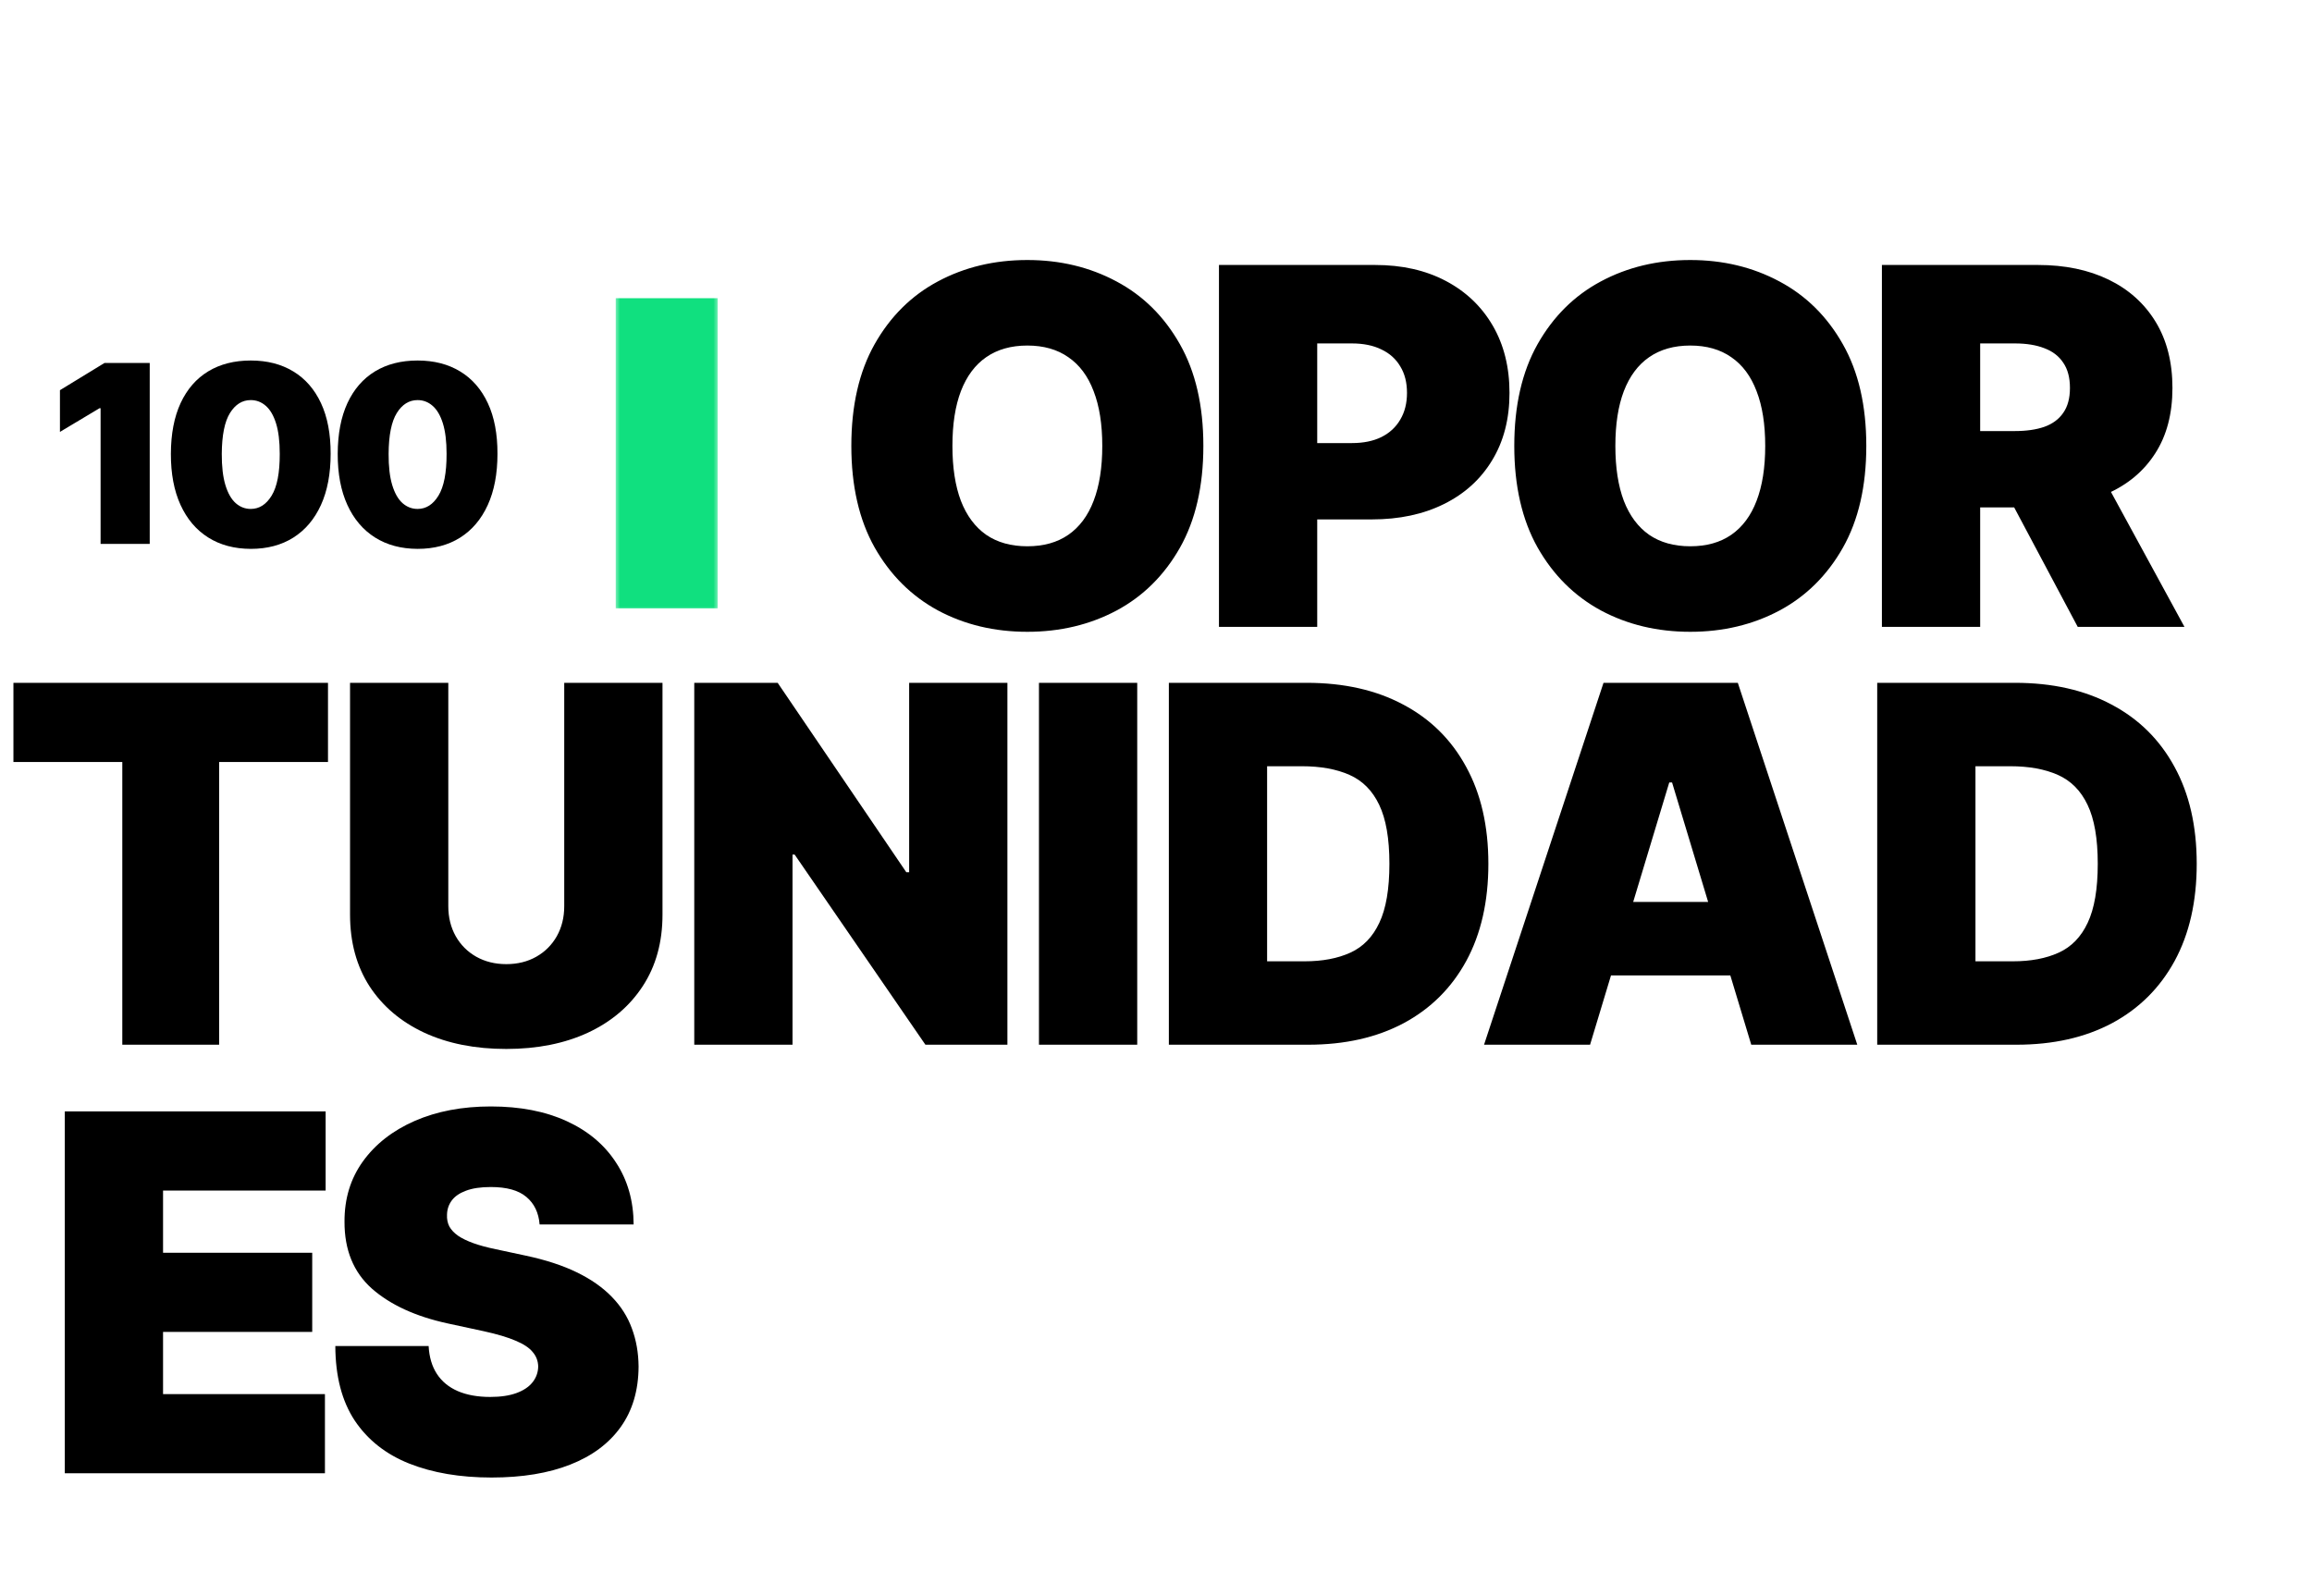 <svg width="223" height="154" viewBox="0 0 223 154" fill="none" xmlns="http://www.w3.org/2000/svg">
<path d="M1.295 73.506V65.869H31.636V73.506H21.136V100.779H11.796V73.506H1.295ZM54.422 65.869H63.9V88.233C63.9 90.892 63.263 93.193 61.99 95.136C60.729 97.068 58.968 98.563 56.706 99.619C54.445 100.665 51.82 101.188 48.831 101.188C45.82 101.188 43.184 100.665 40.922 99.619C38.661 98.563 36.9 97.068 35.638 95.136C34.388 93.193 33.763 90.892 33.763 88.233V65.869H43.24V87.415C43.24 88.494 43.479 89.46 43.956 90.313C44.434 91.153 45.093 91.813 45.934 92.29C46.786 92.767 47.752 93.006 48.831 93.006C49.922 93.006 50.888 92.767 51.729 92.29C52.57 91.813 53.229 91.153 53.706 90.313C54.184 89.46 54.422 88.494 54.422 87.415V65.869ZM97.168 65.869V100.779H89.259L76.646 82.438H76.441V100.779H66.964V65.869H75.009L87.418 84.142H87.691V65.869H97.168ZM109.689 65.869V100.779H100.211V65.869H109.689ZM126.172 100.779H112.74V65.869H126.035C129.626 65.869 132.729 66.568 135.342 67.966C137.967 69.352 139.99 71.352 141.41 73.966C142.842 76.568 143.558 79.688 143.558 83.324C143.558 86.96 142.848 90.085 141.427 92.699C140.007 95.301 137.996 97.301 135.393 98.699C132.791 100.085 129.717 100.779 126.172 100.779ZM122.217 92.733H125.831C127.558 92.733 129.03 92.455 130.246 91.898C131.473 91.341 132.405 90.381 133.041 89.017C133.689 87.653 134.013 85.756 134.013 83.324C134.013 80.892 133.683 78.994 133.024 77.631C132.376 76.267 131.422 75.307 130.16 74.75C128.91 74.193 127.376 73.915 125.558 73.915H122.217V92.733ZM153.368 100.779H143.141L154.664 65.869H167.618L179.141 100.779H168.914L161.277 75.483H161.005L153.368 100.779ZM151.459 87.006H170.686V94.097H151.459V87.006ZM194.495 100.779H181.063V65.869H194.359C197.949 65.869 201.052 66.568 203.665 67.966C206.29 69.352 208.313 71.352 209.734 73.966C211.165 76.568 211.881 79.688 211.881 83.324C211.881 86.96 211.171 90.085 209.751 92.699C208.33 95.301 206.319 97.301 203.717 98.699C201.114 100.085 198.04 100.779 194.495 100.779ZM190.54 92.733H194.154C195.881 92.733 197.353 92.455 198.569 91.898C199.796 91.341 200.728 90.381 201.364 89.017C202.012 87.653 202.336 85.756 202.336 83.324C202.336 80.892 202.006 78.994 201.347 77.631C200.699 76.267 199.745 75.307 198.484 74.75C197.234 74.193 195.699 73.915 193.881 73.915H190.54V92.733Z" fill="black"/>
<path d="M6.25 142.121V107.212H31.409V114.848H15.727V120.848H30.114V128.484H15.727V134.484H31.341V142.121H6.25ZM52.048 118.121C51.957 116.984 51.531 116.098 50.769 115.462C50.019 114.825 48.877 114.507 47.343 114.507C46.366 114.507 45.565 114.626 44.94 114.865C44.326 115.092 43.871 115.405 43.576 115.803C43.281 116.2 43.127 116.655 43.116 117.166C43.093 117.587 43.167 117.967 43.337 118.308C43.519 118.638 43.803 118.939 44.19 119.212C44.576 119.473 45.07 119.712 45.673 119.928C46.275 120.144 46.991 120.337 47.82 120.507L50.684 121.121C52.616 121.53 54.269 122.07 55.644 122.74C57.019 123.411 58.144 124.2 59.019 125.109C59.894 126.007 60.536 127.019 60.945 128.144C61.366 129.269 61.582 130.496 61.593 131.825C61.582 134.121 61.008 136.064 59.871 137.655C58.735 139.246 57.11 140.456 54.996 141.286C52.894 142.115 50.366 142.53 47.411 142.53C44.377 142.53 41.729 142.081 39.468 141.183C37.218 140.286 35.468 138.905 34.218 137.041C32.979 135.166 32.354 132.769 32.343 129.848H41.343C41.4 130.916 41.667 131.814 42.144 132.541C42.621 133.269 43.292 133.82 44.156 134.195C45.031 134.57 46.07 134.757 47.275 134.757C48.286 134.757 49.133 134.632 49.815 134.382C50.496 134.132 51.014 133.786 51.366 133.342C51.718 132.899 51.9 132.394 51.911 131.825C51.9 131.291 51.724 130.825 51.383 130.428C51.053 130.019 50.508 129.655 49.746 129.337C48.985 129.007 47.957 128.7 46.661 128.416L43.184 127.666C40.093 126.996 37.656 125.876 35.871 124.308C34.099 122.729 33.218 120.575 33.229 117.848C33.218 115.632 33.809 113.695 35.002 112.036C36.207 110.365 37.871 109.064 39.996 108.132C42.133 107.2 44.582 106.734 47.343 106.734C50.161 106.734 52.599 107.206 54.656 108.149C56.712 109.092 58.298 110.422 59.411 112.138C60.536 113.842 61.104 115.837 61.116 118.121H52.048Z" fill="black"/>
<path d="M116.068 43.015C116.068 46.902 115.313 50.18 113.801 52.85C112.29 55.51 110.25 57.527 107.682 58.902C105.114 60.265 102.25 60.947 99.091 60.947C95.909 60.947 93.034 60.26 90.466 58.885C87.909 57.498 85.875 55.475 84.364 52.816C82.864 50.146 82.114 46.879 82.114 43.015C82.114 39.129 82.864 35.856 84.364 33.197C85.875 30.527 87.909 28.51 90.466 27.146C93.034 25.771 95.909 25.083 99.091 25.083C102.25 25.083 105.114 25.771 107.682 27.146C110.25 28.51 112.29 30.527 113.801 33.197C115.313 35.856 116.068 39.129 116.068 43.015ZM106.318 43.015C106.318 40.924 106.04 39.163 105.483 37.731C104.938 36.288 104.125 35.197 103.045 34.458C101.977 33.708 100.659 33.333 99.091 33.333C97.523 33.333 96.199 33.708 95.119 34.458C94.051 35.197 93.239 36.288 92.682 37.731C92.136 39.163 91.864 40.924 91.864 43.015C91.864 45.106 92.136 46.873 92.682 48.316C93.239 49.748 94.051 50.839 95.119 51.589C96.199 52.328 97.523 52.697 99.091 52.697C100.659 52.697 101.977 52.328 103.045 51.589C104.125 50.839 104.938 49.748 105.483 48.316C106.04 46.873 106.318 45.106 106.318 43.015ZM117.573 60.47V25.561H132.641C135.232 25.561 137.499 26.072 139.442 27.095C141.386 28.117 142.897 29.555 143.977 31.407C145.056 33.26 145.596 35.424 145.596 37.902C145.596 40.402 145.039 42.566 143.925 44.396C142.823 46.225 141.272 47.635 139.272 48.623C137.283 49.612 134.959 50.106 132.3 50.106H123.3V42.742H130.391C131.505 42.742 132.454 42.549 133.238 42.163C134.033 41.765 134.641 41.203 135.062 40.475C135.494 39.748 135.709 38.89 135.709 37.902C135.709 36.902 135.494 36.049 135.062 35.345C134.641 34.629 134.033 34.083 133.238 33.708C132.454 33.322 131.505 33.129 130.391 33.129H127.05V60.47H117.573ZM180.011 43.015C180.011 46.902 179.256 50.18 177.744 52.85C176.233 55.51 174.193 57.527 171.625 58.902C169.057 60.265 166.193 60.947 163.034 60.947C159.852 60.947 156.977 60.26 154.409 58.885C151.852 57.498 149.818 55.475 148.307 52.816C146.807 50.146 146.057 46.879 146.057 43.015C146.057 39.129 146.807 35.856 148.307 33.197C149.818 30.527 151.852 28.51 154.409 27.146C156.977 25.771 159.852 25.083 163.034 25.083C166.193 25.083 169.057 25.771 171.625 27.146C174.193 28.51 176.233 30.527 177.744 33.197C179.256 35.856 180.011 39.129 180.011 43.015ZM170.261 43.015C170.261 40.924 169.983 39.163 169.426 37.731C168.881 36.288 168.068 35.197 166.989 34.458C165.92 33.708 164.602 33.333 163.034 33.333C161.466 33.333 160.142 33.708 159.062 34.458C157.994 35.197 157.182 36.288 156.625 37.731C156.079 39.163 155.807 40.924 155.807 43.015C155.807 45.106 156.079 46.873 156.625 48.316C157.182 49.748 157.994 50.839 159.062 51.589C160.142 52.328 161.466 52.697 163.034 52.697C164.602 52.697 165.92 52.328 166.989 51.589C168.068 50.839 168.881 49.748 169.426 48.316C169.983 46.873 170.261 45.106 170.261 43.015ZM181.516 60.47V25.561H196.584C199.175 25.561 201.442 26.032 203.386 26.976C205.329 27.919 206.84 29.277 207.92 31.049C208.999 32.822 209.539 34.947 209.539 37.424C209.539 39.924 208.982 42.032 207.869 43.748C206.766 45.464 205.215 46.76 203.215 47.635C201.226 48.51 198.903 48.947 196.244 48.947H187.244V41.583H194.334C195.448 41.583 196.397 41.447 197.181 41.174C197.976 40.89 198.584 40.441 199.005 39.828C199.437 39.214 199.653 38.413 199.653 37.424C199.653 36.424 199.437 35.612 199.005 34.987C198.584 34.35 197.976 33.885 197.181 33.589C196.397 33.282 195.448 33.129 194.334 33.129H190.994V60.47H181.516ZM201.971 44.447L210.698 60.47H200.403L191.88 44.447H201.971Z" fill="black"/>
<path d="M14.441 35.015V52.47H9.702V39.379H9.6L5.782 41.663V37.64L10.077 35.015H14.441ZM24.187 52.947C22.602 52.941 21.232 52.575 20.079 51.848C18.925 51.12 18.036 50.072 17.411 48.703C16.786 47.333 16.477 45.691 16.482 43.777C16.488 41.856 16.8 40.225 17.42 38.885C18.045 37.544 18.931 36.524 20.079 35.825C21.232 35.126 22.602 34.777 24.187 34.777C25.772 34.777 27.141 35.129 28.295 35.833C29.448 36.532 30.337 37.552 30.962 38.893C31.587 40.234 31.897 41.862 31.891 43.777C31.891 45.703 31.579 47.35 30.954 48.72C30.329 50.089 29.44 51.137 28.286 51.865C27.139 52.586 25.772 52.947 24.187 52.947ZM24.187 49.095C25.005 49.095 25.675 48.669 26.198 47.816C26.727 46.958 26.988 45.612 26.982 43.777C26.982 42.578 26.863 41.598 26.624 40.836C26.386 40.075 26.056 39.512 25.636 39.149C25.215 38.779 24.732 38.595 24.187 38.595C23.369 38.595 22.701 39.01 22.184 39.839C21.667 40.669 21.403 41.981 21.391 43.777C21.386 44.998 21.502 46.004 21.741 46.794C21.98 47.578 22.309 48.157 22.73 48.532C23.156 48.907 23.641 49.095 24.187 49.095ZM40.278 52.947C38.693 52.941 37.324 52.575 36.17 51.848C35.017 51.12 34.127 50.072 33.502 48.703C32.877 47.333 32.568 45.691 32.574 43.777C32.579 41.856 32.892 40.225 33.511 38.885C34.136 37.544 35.022 36.524 36.17 35.825C37.324 35.126 38.693 34.777 40.278 34.777C41.863 34.777 43.233 35.129 44.386 35.833C45.539 36.532 46.429 37.552 47.054 38.893C47.679 40.234 47.988 41.862 47.983 43.777C47.983 45.703 47.67 47.35 47.045 48.72C46.42 50.089 45.531 51.137 44.377 51.865C43.23 52.586 41.863 52.947 40.278 52.947ZM40.278 49.095C41.096 49.095 41.767 48.669 42.289 47.816C42.818 46.958 43.079 45.612 43.074 43.777C43.074 42.578 42.954 41.598 42.716 40.836C42.477 40.075 42.147 39.512 41.727 39.149C41.306 38.779 40.824 38.595 40.278 38.595C39.46 38.595 38.792 39.01 38.275 39.839C37.758 40.669 37.494 41.981 37.483 43.777C37.477 44.998 37.593 46.004 37.832 46.794C38.071 47.578 38.4 48.157 38.821 48.532C39.247 48.907 39.733 49.095 40.278 49.095Z" fill="black"/>
<mask id="path-5-outside-1_101_357" maskUnits="userSpaceOnUse" x="59.303" y="28" width="10" height="31" fill="black">
<rect fill="white" x="59.303" y="28" width="10" height="31"/>
<path d="M66.224 31.767V55.688H62.389V31.767H66.224Z"/>
</mask>
<path d="M66.224 31.767V55.688H62.389V31.767H66.224Z" fill="#10E07F"/>
<path d="M66.224 31.767H69.224V28.767H66.224V31.767ZM66.224 55.688V58.688H69.224V55.688H66.224ZM62.389 55.688H59.389V58.688H62.389V55.688ZM62.389 31.767V28.767H59.389V31.767H62.389ZM63.224 31.767V55.688H69.224V31.767H63.224ZM66.224 52.688H62.389V58.688H66.224V52.688ZM65.389 55.688V31.767H59.389V55.688H65.389ZM62.389 34.767H66.224V28.767H62.389V34.767Z" fill="#10E07F" mask="url(#path-5-outside-1_101_357)"/>
</svg>
